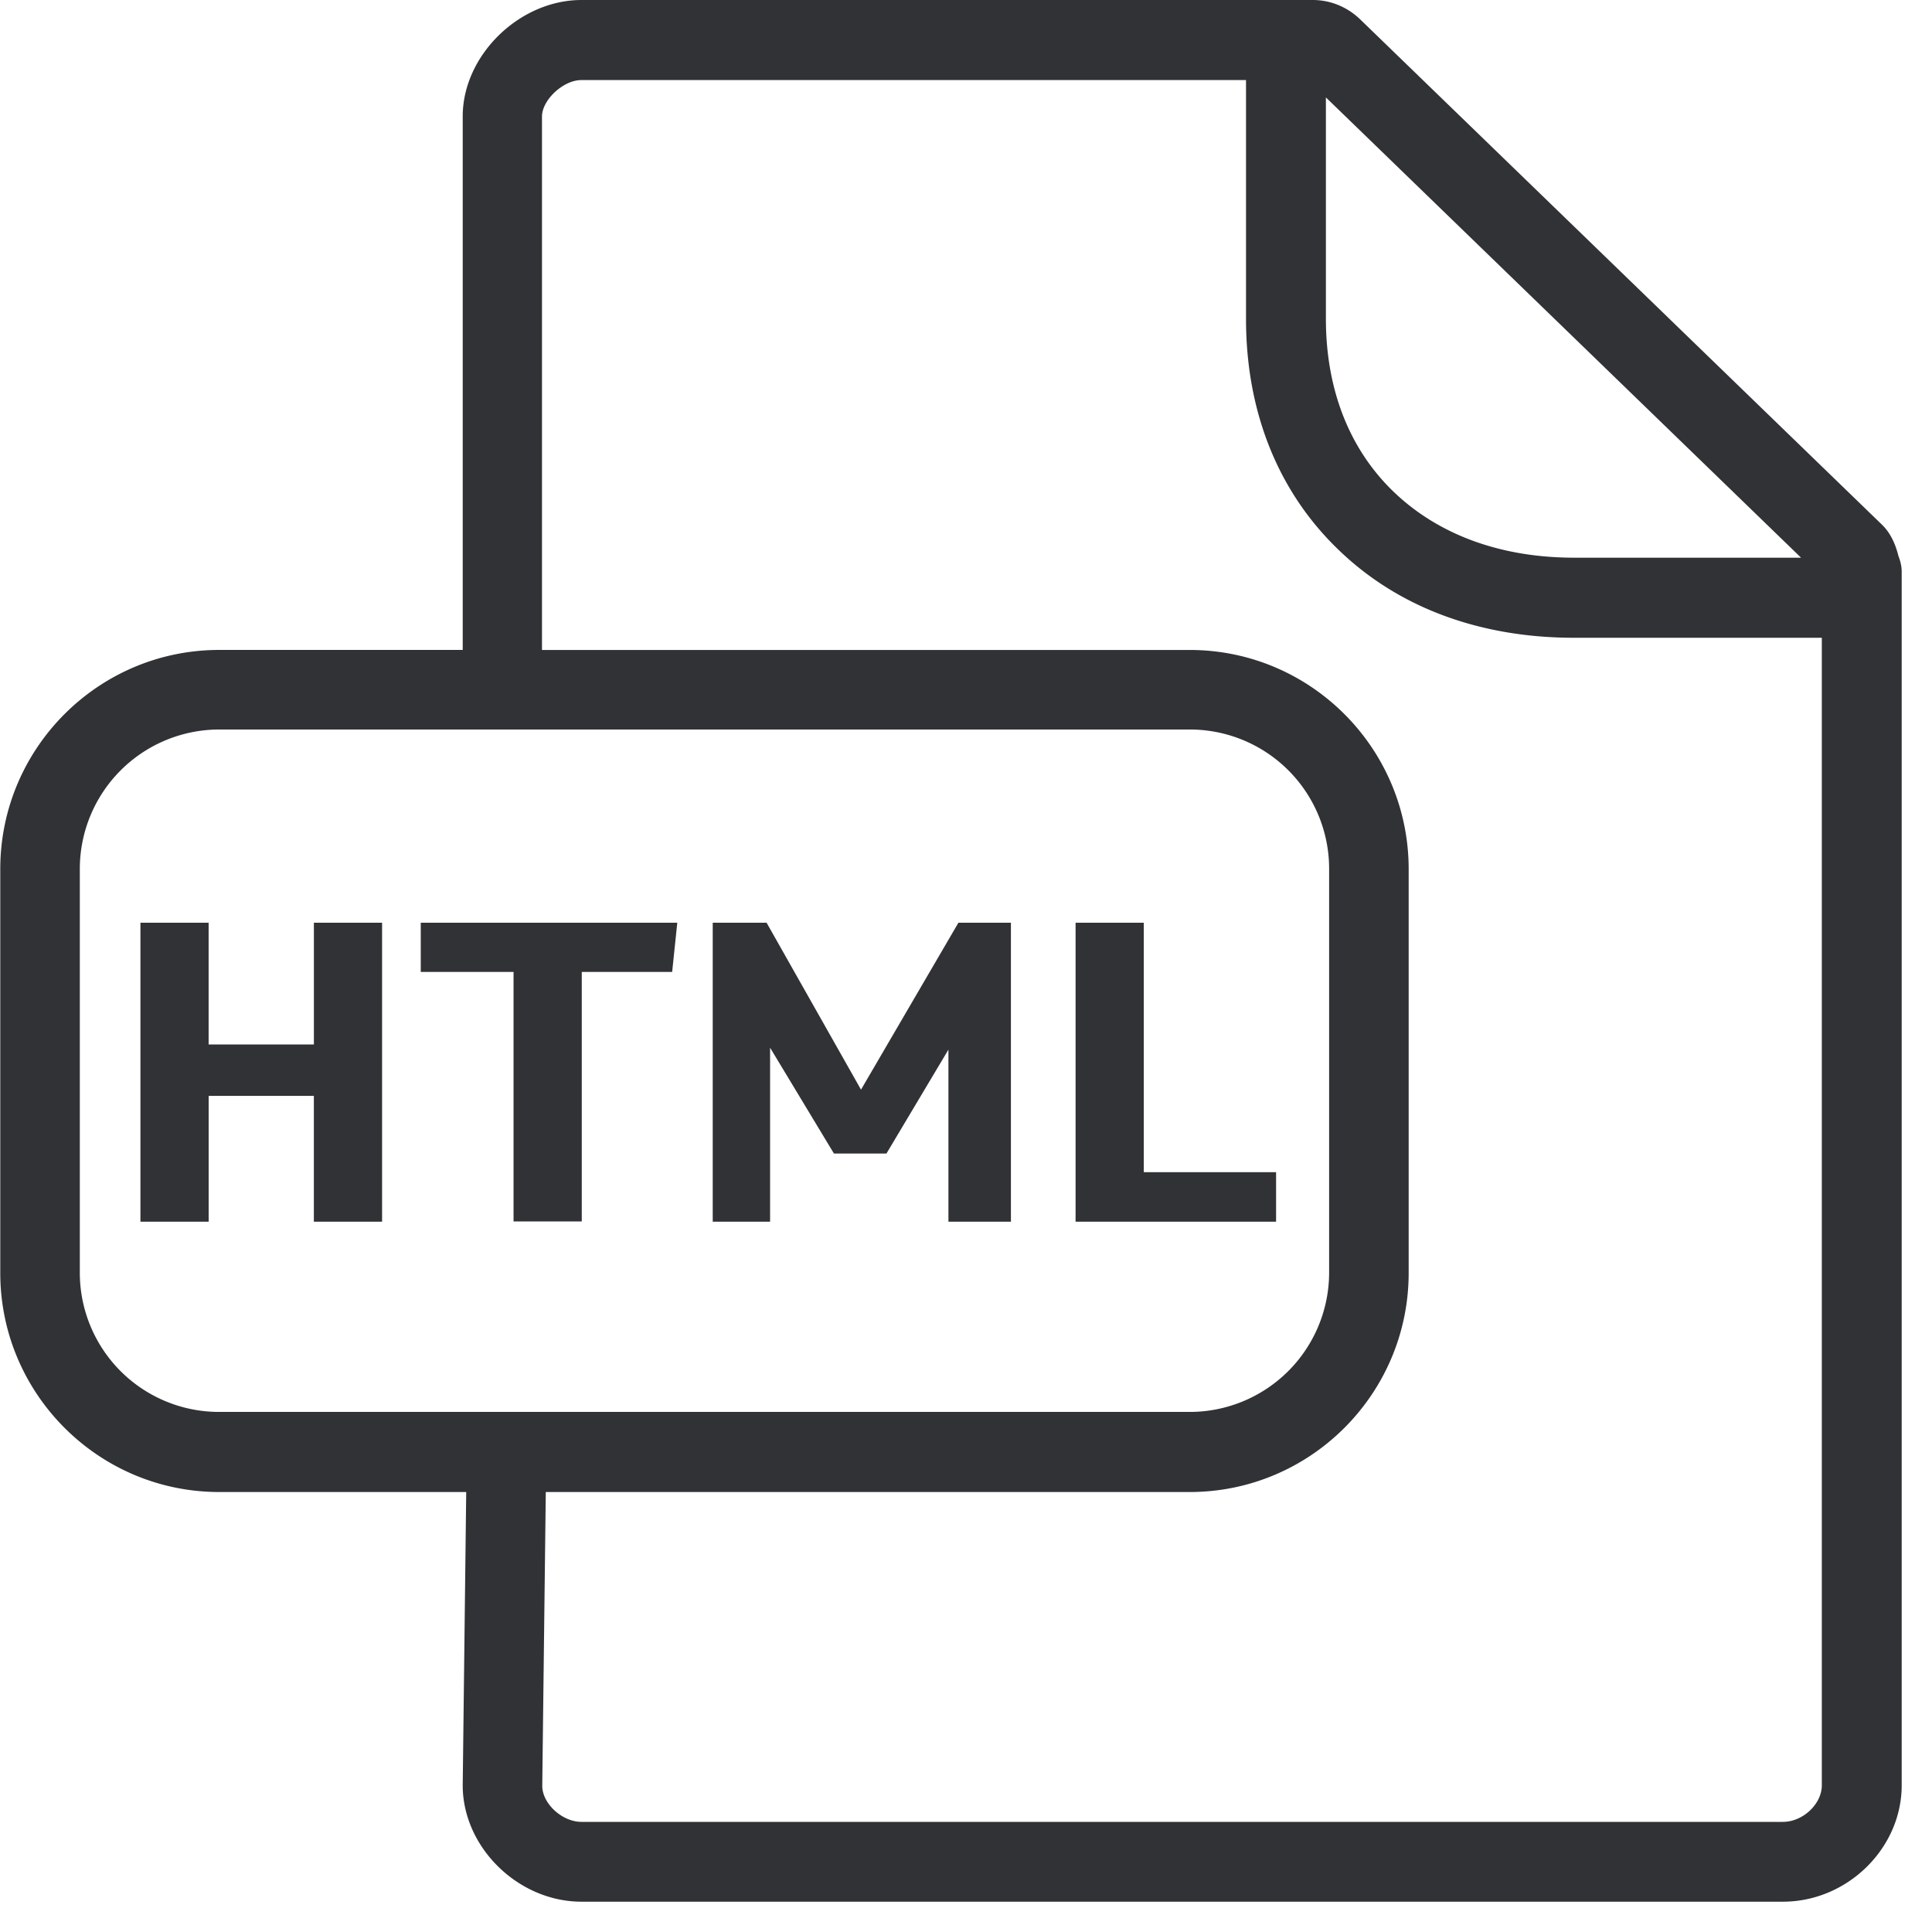 <svg width="64" height="64" viewBox="0 0 64 64" xmlns="http://www.w3.org/2000/svg"><path d="M43.491 0c.574 0 1.12.224 1.542.618L62.342 17.38c.287.278.448.646.547 1.04.062.162.107.332.107.52v40.202c0 2.088-1.802 3.854-3.935 3.854H19.263c-2.098 0-3.935-1.802-3.935-3.854l.116-9.717H7.261c-3.998 0-7.252-3.254-7.252-7.26V28.79c0-4.007 3.254-7.26 7.252-7.26h8.067V3.854C15.328 1.838 17.2 0 19.263 0H43.49zm-2.214 2.653H19.254c-.592 0-1.3.655-1.3 1.21v17.668h21.459c3.998 0 7.251 3.253 7.251 7.26v13.374c0 4.006-3.253 7.26-7.251 7.26H18.08l-.117 9.735c0 .582.654 1.192 1.3 1.192H59.06c.663 0 1.29-.592 1.29-1.21V21.127h-8.21c-3.137 0-5.844-1.013-7.816-2.93-1.99-1.92-3.048-4.563-3.048-7.629V2.653zm-1.855 21.513H7.252a4.62 4.62 0 00-4.608 4.616v13.374a4.613 4.613 0 004.608 4.616h32.17a4.62 4.62 0 004.607-4.616V28.782a4.613 4.613 0 00-4.607-4.616zm-32.511 6.4v4.033h3.487v-4.033h2.259v9.905h-2.26v-4.168H6.912v4.168H4.652v-9.905h2.259zm18.483 0l3.128 5.53 3.227-5.53h1.739v9.905h-2.07V34.77l-2.053 3.442h-1.74l-2.115-3.505v5.764h-1.9v-9.905h1.784zm12.495 0v8.264h4.383v1.64H35.63v-9.904h2.26zm-15.453 0l-.17 1.631h-2.994v8.265h-2.26v-8.265h-3.074v-1.631h8.498zm21.486-27.34v7.333c0 2.33.77 4.312 2.24 5.728 1.48 1.425 3.55 2.187 5.98 2.187h7.52L43.922 3.227z" fill="#313235" fill-rule="nonzero"/></svg>